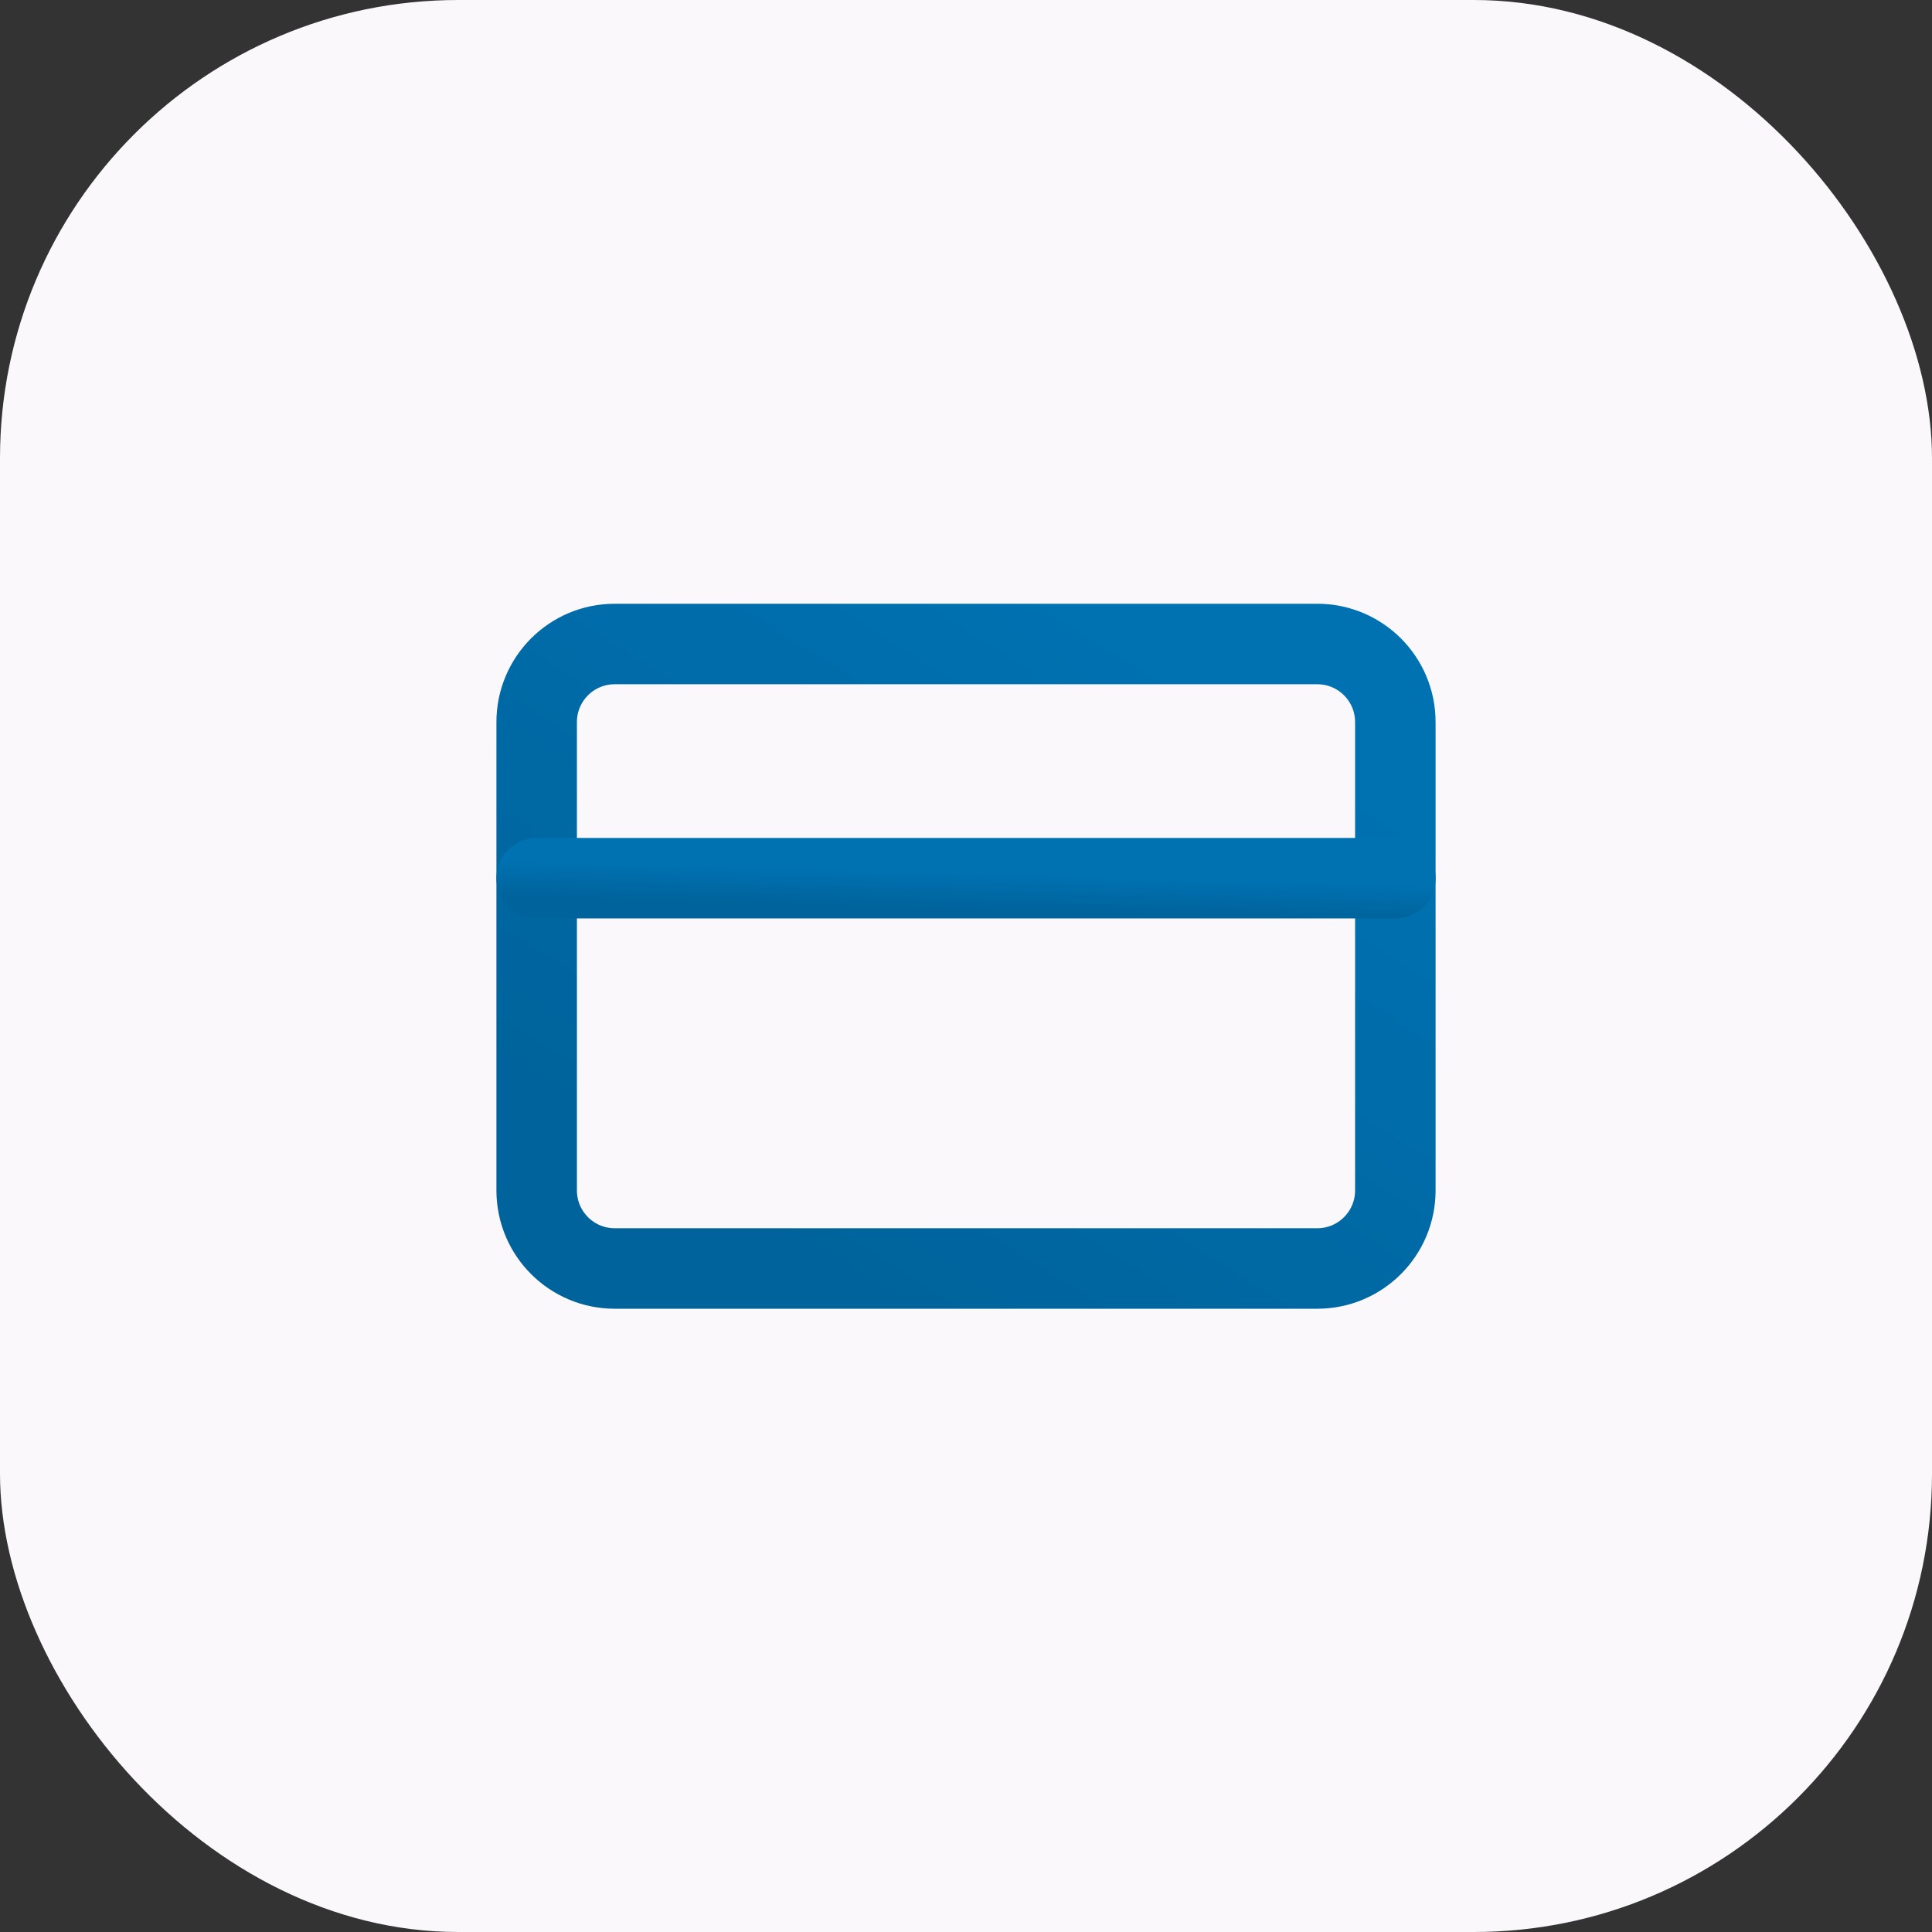 <svg xmlns="http://www.w3.org/2000/svg" width="72" height="72" viewBox="0 0 72 72" fill="none" class="icon-card-hero dropshadow" loading="lazy">
<rect x="0" y="0" width="72" height="72" fill="#333333" stroke="none"/>
<g id="icon-card--inject-4">
<rect id="Rectangle 1013--inject-4" class="bg-icon-card" width="72" height="72" rx="17.077" fill="#FBF8FC"></rect>
<g id="Group 343--inject-4">
<path id="Vector--inject-4" d="M49.091 24H22.909C21.302 24 20 25.302 20 26.909V44.364C20 45.97 21.302 47.273 22.909 47.273H49.091C50.698 47.273 52 45.97 52 44.364V26.909C52 25.302 50.698 24 49.091 24Z" stroke="url(#paint0_linear--inject-4)" stroke-width="3" stroke-linecap="round" stroke-linejoin="round"></path>
<path id="Vector_2--inject-4" d="M20 32.727H52" stroke="url(#paint1_linear--inject-4)" stroke-width="3" stroke-linecap="round" stroke-linejoin="round"></path>
</g>
</g>
<defs>
<linearGradient id="paint0_linear--inject-4" x1="47.04" y1="27.142" x2="33.142" y2="49.169" gradientUnits="userSpaceOnUse">
<stop stop-color="#0071B1"></stop>
<stop offset="1" stop-color="#00639B"></stop>
</linearGradient>
<linearGradient id="paint1_linear--inject-4" x1="47.04" y1="32.862" x2="47.004" y2="34.185" gradientUnits="userSpaceOnUse">
<stop stop-color="#0071B1"></stop>
<stop offset="1" stop-color="#00639B"></stop>
</linearGradient>
</defs>
</svg>